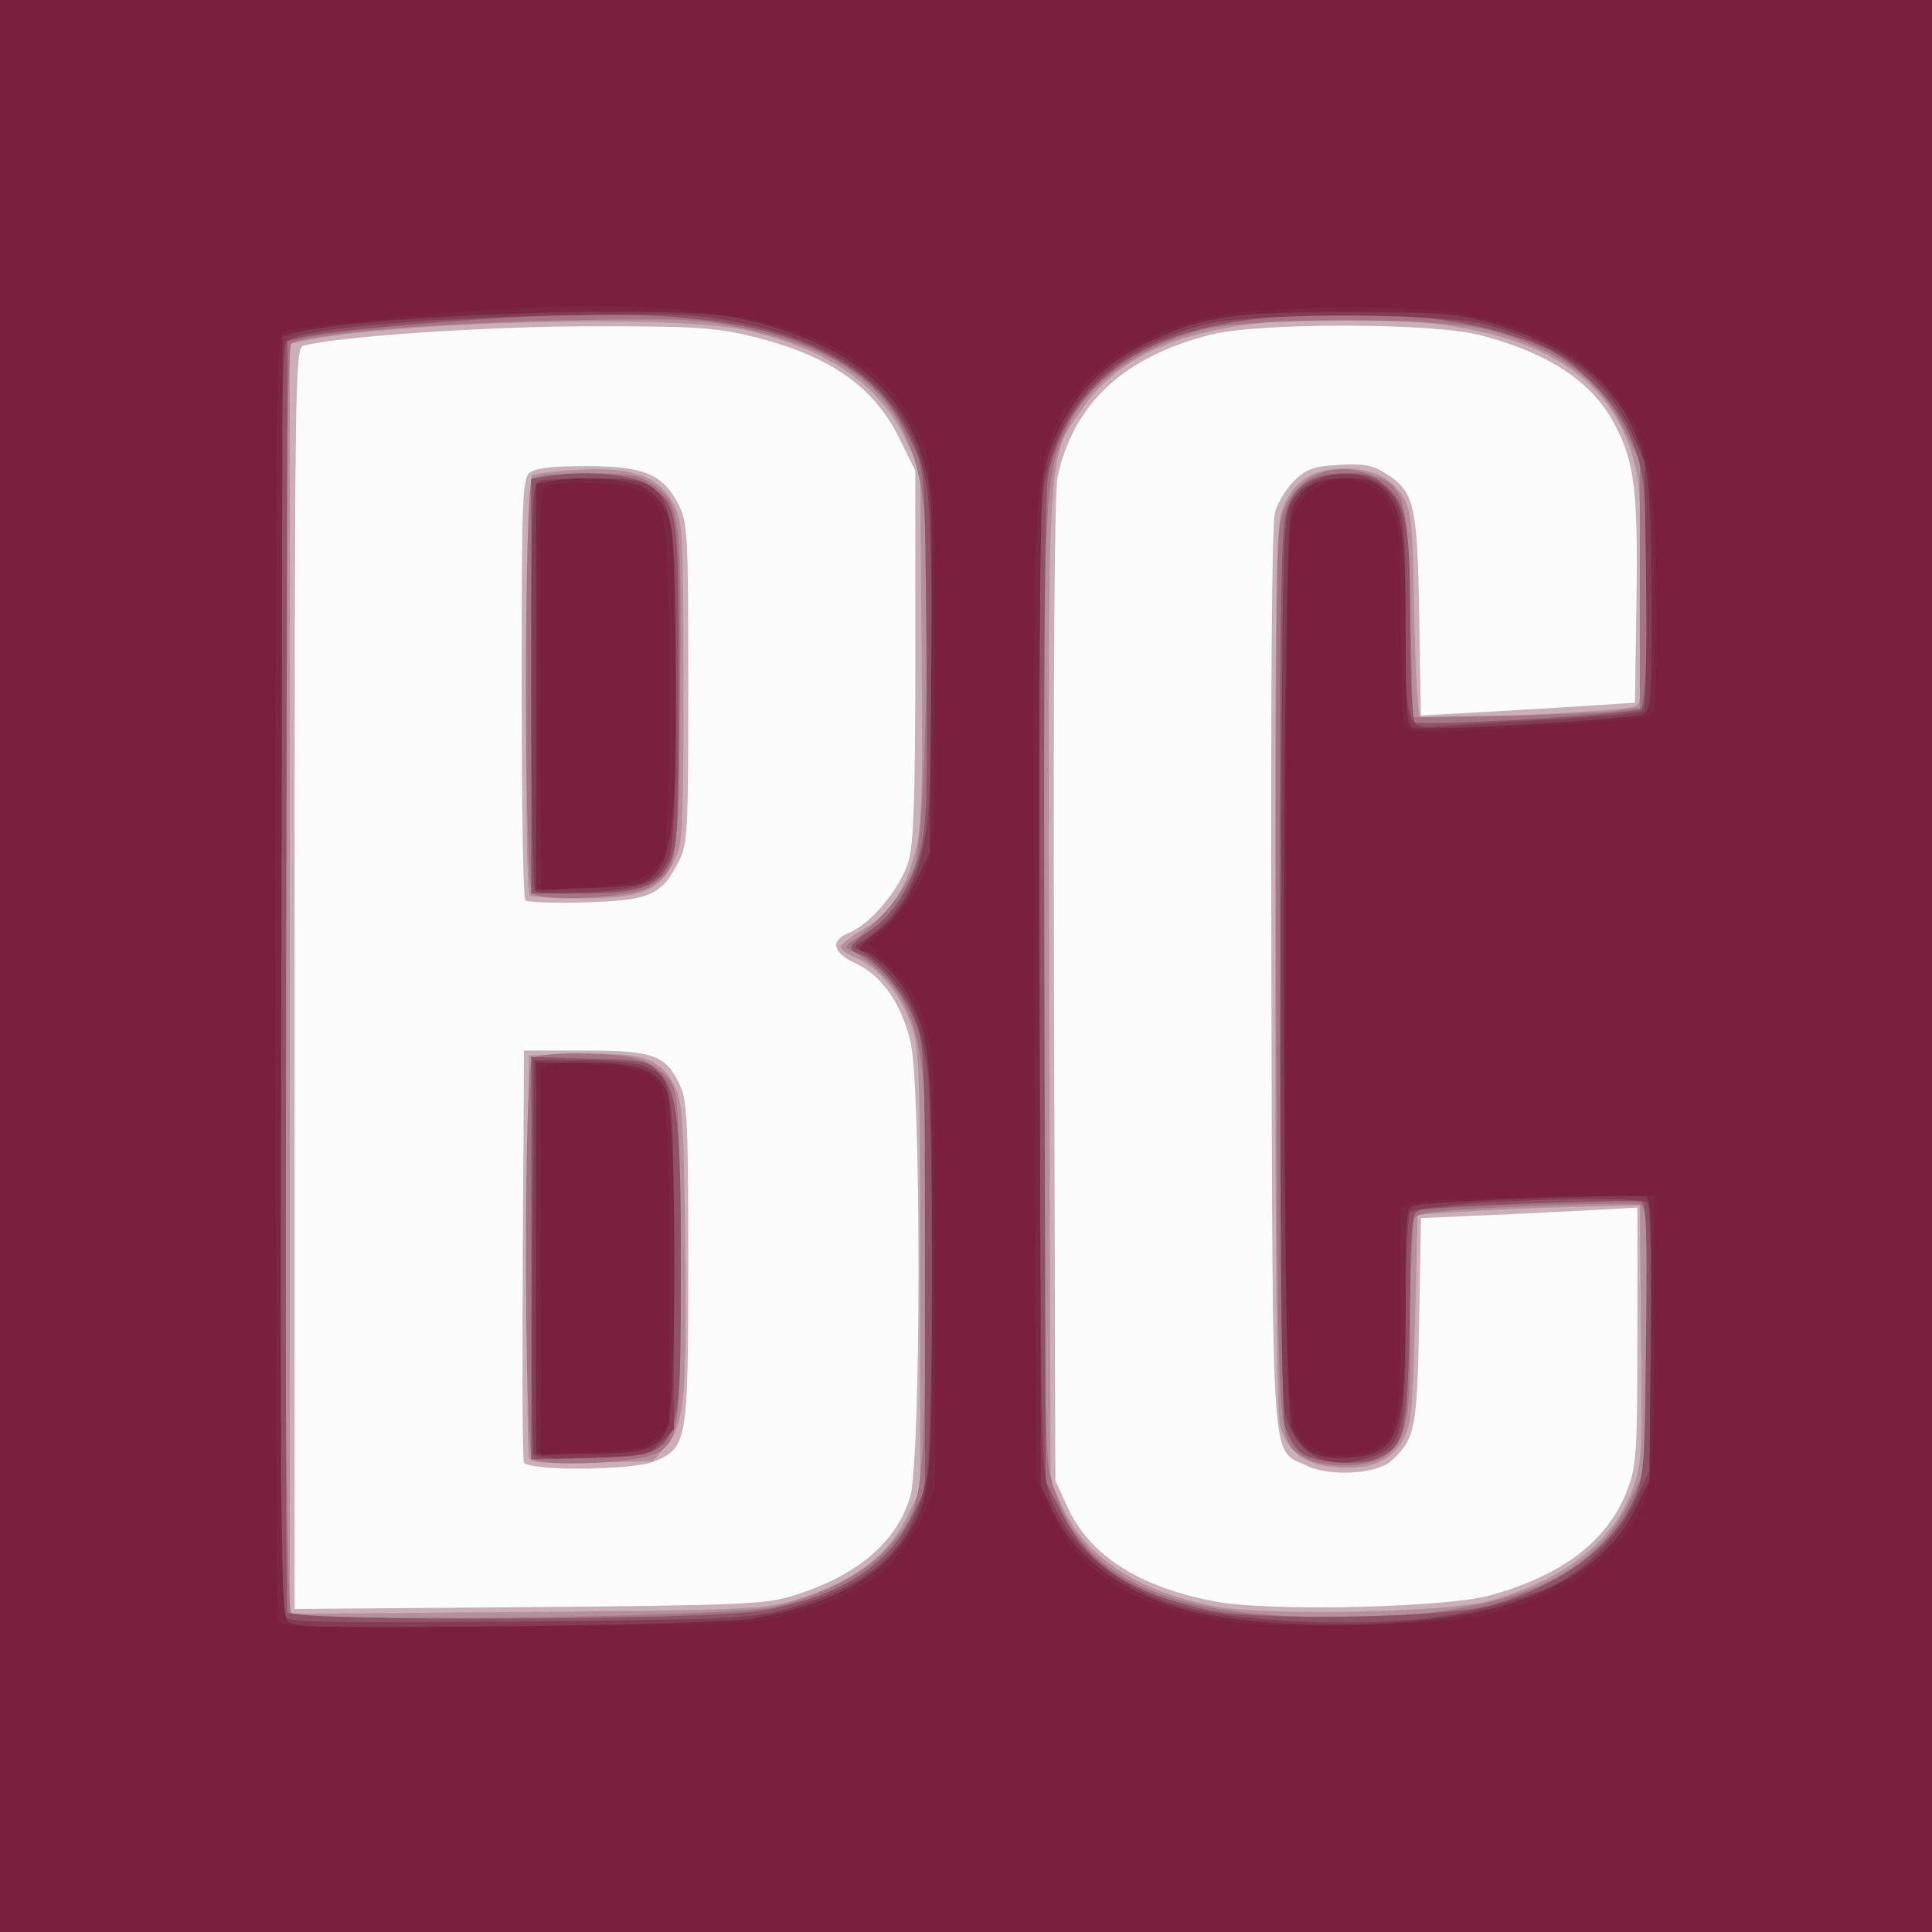 <?xml version="1.0" encoding="UTF-8" standalone="no"?>
<!-- Created with Inkscape (http://www.inkscape.org/) -->

<svg
   xmlns:dc="http://purl.org/dc/elements/1.1/"
   xmlns:cc="http://creativecommons.org/ns#"
   xmlns:rdf="http://www.w3.org/1999/02/22-rdf-syntax-ns#"
   xmlns:svg="http://www.w3.org/2000/svg"
   xmlns="http://www.w3.org/2000/svg"
   xmlns:sodipodi="http://sodipodi.sourceforge.net/DTD/sodipodi-0.dtd"
   xmlns:inkscape="http://www.inkscape.org/namespaces/inkscape"
   width="112.889mm"
   height="112.889mm"
   viewBox="0 0 400 400"
   id="svg2"
   version="1.1"
   inkscape:version="0.91 r13725"
   sodipodi:docname="BC.svg">
  <rect x="0" y="0" width="400" height="400" fill="#333333" stroke="none"/>
  <defs
     id="defs4" />
  <sodipodi:namedview
     id="base"
     pagecolor="#ffffff"
     bordercolor="#666666"
     borderopacity="1.0"
     inkscape:pageopacity="0.0"
     inkscape:pageshadow="2"
     inkscape:zoom="0.61731182"
     inkscape:cx="69.902582"
     inkscape:cy="124.79709"
     inkscape:document-units="px"
     inkscape:current-layer="layer1"
     showgrid="false"
     inkscape:window-width="1276"
     inkscape:window-height="755"
     inkscape:window-x="4"
     inkscape:window-y="0"
     inkscape:window-maximized="1"
     fit-margin-top="0"
     fit-margin-left="0"
     fit-margin-right="0"
     fit-margin-bottom="0" />
  <g
     inkscape:label="Layer 1"
     inkscape:groupmode="layer"
     id="layer1"
     transform="translate(-108.571,-192.362)">
    <g
       id="g4201"
       transform="translate(842.857,-31.429)">
      <path
         style="fill:#fbfbfb"
         d="m -734.286,423.791 0,-200 200,0 200,0 0,200 0,200 -200,0 -200,0 0,-200 z"
         id="path4217"
         inkscape:connector-curvature="0" />
      <path
         style="fill:#caafb9"
         d="m -734.286,423.791 0,-200 200,0 200,0 0,200 0,200 -200,0 -200,0 0,-200 z m 163.446,130.595 c 13.616,-4.029 22.137,-11.082 24.988,-20.682 2.286,-7.699 2.321,-85.546 0.042,-94.453 -2.025,-7.914 -5.947,-13.481 -11.227,-15.934 -5.039,-2.342 -5.49,-4.769 -1.214,-6.54 4.413,-1.828 10.486,-9.229 12.083,-14.726 1.069,-3.681 1.383,-13.379 1.383,-42.783 l 0,-38.022 -3.292,-6.686 c -5.464,-11.096 -14.95,-17.5 -31.708,-21.405 -6.695,-1.56 -11.995,-1.856 -32.5,-1.813 -21.777,0.045 -52.895,2.18 -59.25,4.065 -1.655,0.491 -1.75,7.597 -1.75,131.012 l 0,130.493 48.25,-0.384 c 42.399,-0.337 48.971,-0.597 54.196,-2.143 z m -54.988,-27.845 c -0.264,-0.688 -0.362,-20.15 -0.219,-43.25 l 0.261,-42 12.547,0 c 14.305,0 16.897,0.96 19.787,7.328 1.447,3.19 1.666,8.009 1.666,36.672 0,37.008 -0.209,38.227 -7.034,41.079 -4.495,1.878 -26.3,2.016 -27.008,0.171 z m 0.287,-116.338 c -0.41,-0.41 -0.745,-20.19 -0.745,-43.956 0,-38.97 0.162,-43.346 1.653,-44.583 1.161,-0.963 4.662,-1.372 11.75,-1.372 11.93,0 15.894,1.666 19.097,8.028 1.879,3.733 2,5.963 2,36.972 0,31.022 -0.12,33.236 -2,36.935 -3.526,6.937 -6.016,8.019 -19.325,8.393 -6.427,0.18 -12.021,-0.007 -12.431,-0.417 z m 199.799,143.893 c 15.175,-4.24 24.497,-11.453 28.448,-22.013 1.825,-4.877 2.008,-7.78 2.008,-31.818 l 0,-26.452 -8.75,0.488 c -4.812,0.268 -14.893,0.757 -22.402,1.086 l -13.652,0.598 -0.375,21.153 c -0.398,22.437 -0.833,24.639 -5.756,29.094 -3.065,2.774 -12.618,3.339 -17.475,1.034 -7.533,-3.575 -7.058,2.931 -7.36,-100.794 -0.174,-59.867 0.086,-94.142 0.734,-96.548 0.552,-2.051 2.369,-5.037 4.038,-6.636 2.559,-2.452 4.008,-2.961 9.266,-3.257 4.933,-0.278 6.9,0.068 9.434,1.659 6.152,3.863 6.74,6.29 7.127,29.42 l 0.348,20.822 12.662,-0.711 c 6.964,-0.391 16.937,-0.986 22.162,-1.322 l 9.5,-0.611 0.311,-21 c 0.341,-23.011 -0.414,-29.02 -4.633,-36.859 -4.68,-8.696 -13.512,-14.518 -27.678,-18.243 -9.781,-2.572 -45.658,-2.648 -55.75,-0.119 -18.018,4.516 -28.544,14.281 -31.789,29.492 -0.651,3.053 -0.912,40.704 -0.735,106.229 l 0.274,101.5 2.386,5.279 c 4.604,10.188 14.703,16.718 30.614,19.794 10.996,2.126 47.826,1.307 57.044,-1.268 z"
         id="path4215"
         inkscape:connector-curvature="0" />
      <path
         style="fill:#b48f9c"
         d="m -734.286,423.791 0,-200 200,0 200,0 0,200 0,200 -200,0 -200,0 0,-200 z m 163.457,131.593 c 12.691,-3.756 20.188,-9.133 24.24,-17.385 l 2.803,-5.708 0,-45.5 c 0,-41.784 -0.152,-45.936 -1.861,-50.841 -2.196,-6.302 -6.816,-11.917 -11.374,-13.821 -1.796,-0.75 -3.266,-1.766 -3.266,-2.256 0,-0.49 2.035,-2.084 4.522,-3.542 5.617,-3.292 8.93,-8.198 10.996,-16.287 1.348,-5.278 1.548,-11.869 1.289,-42.5 l -0.307,-36.253 -2.88,-6.234 c -5.325,-11.528 -16.005,-18.913 -33.12,-22.901 -14.101,-3.286 -71.916,-1.884 -91.75,2.225 l -2.75,0.57 0,131.481 0,131.481 48.75,-0.382 c 42.918,-0.337 49.463,-0.593 54.707,-2.146 z m -53.968,-29.762 c -0.281,-0.733 -0.394,-19.782 -0.25,-42.332 l 0.261,-40.999 10.777,-0.284 c 12.814,-0.338 16.579,0.946 19.392,6.611 1.596,3.214 1.866,6.983 2.169,30.173 0.442,33.965 -0.093,40.134 -3.846,44.339 l -2.822,3.161 -12.585,0.332 c -9.797,0.258 -12.698,0.036 -13.096,-1.001 z m 0.178,-116.497 c -1.222,-1.222 -0.781,-86.145 0.452,-86.907 0.615,-0.38 5.032,-0.914 9.816,-1.187 11.15,-0.636 16.695,1.447 19.637,7.376 1.787,3.6 1.928,6.306 1.928,36.885 0,31 -0.121,33.242 -2,37 -2.985,5.971 -6.869,7.497 -19.083,7.498 -5.546,8.5e-4 -10.383,-0.298 -10.75,-0.665 z m 198.333,146.169 c 15.471,-4.163 25.834,-12.098 29.862,-22.864 2.056,-5.496 2.156,-7.196 1.904,-32.469 l -0.266,-26.669 -14,0.37 c -7.7,0.203 -18.05,0.653 -23,1 l -9,0.63 -0.516,21.5 c -0.43,17.91 -0.808,22.04 -2.267,24.733 -2.546,4.702 -6.823,6.572 -13.864,6.063 -6.799,-0.492 -10.274,-3.049 -11.849,-8.722 -0.625,-2.248 -0.987,-37.524 -0.977,-95.074 0.016,-87.731 0.095,-91.672 1.916,-95.684 2.284,-5.031 6.206,-7.316 12.557,-7.316 5.815,0 9.978,2.135 12.221,6.267 1.474,2.715 1.81,6.52 2.095,23.733 0.187,11.275 0.71,20.882 1.161,21.349 0.766,0.792 38.813,-0.872 43.773,-1.914 2.249,-0.473 2.25,-0.486 2.25,-21.905 0,-12.043 -0.492,-23.753 -1.123,-26.731 -4.648,-21.931 -23.632,-31.866 -60.699,-31.768 -29.178,0.077 -45.348,5.725 -54.408,19.002 -7.081,10.377 -6.837,5.919 -6.538,119.564 l 0.269,101.903 2.382,5.27 c 4.797,10.614 15.565,17.7 31.618,20.803 10.341,1.999 47.724,1.291 56.5,-1.071 z"
         id="path4213"
         inkscape:connector-curvature="0" />
      <path
         style="fill:#a57486"
         d="m -734.286,423.791 0,-200 200,0 200,0 0,200 0,200 -200,0 -200,0 0,-200 z m 160.5,132.649 c 9.93,-2.321 18.669,-6.898 23.372,-12.241 7.164,-8.139 7.341,-9.287 7.861,-50.908 0.526,-42.102 -0.235,-52.918 -4.312,-61.25 -2.324,-4.75 -7.257,-9.65 -11.736,-11.658 -0.776,-0.348 -0.495,-0.973 0.815,-1.812 5.453,-3.491 11.443,-10.845 13.006,-15.968 2.093,-6.861 3.284,-60.451 1.658,-74.582 -2.369,-20.584 -13.59,-31.372 -37.859,-36.399 -8.893,-1.842 -12.316,-1.983 -36.805,-1.514 -26.949,0.517 -53.781,2.84 -56.225,4.869 -1.855,1.54 -1.88,260.797 -0.025,262.686 2.027,2.064 90.823,0.98 100.25,-1.224 z m -50.25,-30.755 c -1.769,-1.832 -1.817,-80.927 -0.05,-82.694 1.551,-1.551 16.924,-1.462 22.194,0.129 2.142,0.646 4.842,2.444 6,3.995 2.025,2.71 2.119,4.087 2.424,35.498 0.342,35.229 -0.059,38.98 -4.473,41.873 -3.409,2.234 -24.174,3.189 -26.094,1.2 z m 0,-116.998 c -1.77,-1.836 -1.818,-83.929 -0.05,-85.697 0.776,-0.776 4.789,-1.2 11.352,-1.2 8.919,0 10.565,0.278 13.55,2.287 5.732,3.857 6.032,6.136 5.697,43.238 -0.326,36.1 -0.336,36.16 -6.393,40.129 -3.404,2.231 -22.268,3.201 -24.156,1.243 z m 184.75,149.109 c 22.786,-2.621 35.719,-9.599 42.208,-22.773 l 3.292,-6.684 0.334,-27.274 c 0.295,-24.133 0.152,-27.344 -1.246,-27.88 -0.869,-0.333 -11.524,-0.179 -23.678,0.343 -17.117,0.735 -22.298,1.266 -22.988,2.356 -0.49,0.774 -0.897,10.309 -0.906,21.189 -0.017,21.726 -0.695,25.152 -5.619,28.378 -3.636,2.382 -12.931,2.346 -16.61,-0.064 -5.399,-3.537 -5.26,-1.086 -5.565,-98.039 -0.196,-62.302 0.053,-91.563 0.811,-95.215 1.843,-8.876 9.73,-13.283 18.329,-10.242 7.634,2.7 8.071,4.154 8.638,28.719 l 0.5,21.68 18.583,-0.309 c 10.221,-0.17 20.796,-0.626 23.5,-1.014 l 4.917,-0.705 0,-25.511 0,-25.511 -3.292,-6.683 c -5.084,-10.32 -13.587,-16.497 -28.208,-20.492 -9.495,-2.594 -49.51,-2.593 -59,0.001 -13.503,3.691 -23.461,10.848 -27.925,20.069 -4.993,10.314 -5.039,11.348 -5.057,113.721 -0.012,64.826 0.334,97.465 1.074,101.468 3.351,18.129 16.428,27.741 41.409,30.438 10.414,1.124 26.884,1.139 36.5,0.033 z"
         id="path4211"
         inkscape:connector-curvature="0" />
      <path
         style="fill:#8f5367"
         d="m -734.286,423.791 0,-200 200,0 200,0 0,200 0,200 -200,0 -200,0 0,-200 z m 157.619,133.463 c 15.922,-2.755 26.064,-9.045 31.091,-19.282 l 2.79,-5.682 0,-46 c 0,-45.481 -0.026,-46.063 -2.265,-51.599 -2.303,-5.691 -7.971,-12.366 -11.435,-13.465 -2.51,-0.797 -2.03,-1.826 2.163,-4.641 4.913,-3.299 8.745,-9.293 10.575,-16.542 1.323,-5.244 1.527,-12.069 1.27,-42.5 -0.3,-35.368 -0.363,-36.375 -2.604,-41.253 -3.723,-8.104 -7.128,-12.284 -13.442,-16.501 -12.68,-8.467 -30.805,-11.654 -60.761,-10.682 -18.033,0.585 -46.479,3.056 -52.5,4.561 l -3,0.75 -0.257,130.936 c -0.141,72.015 -0.043,131.499 0.219,132.186 0.766,2.012 86.317,1.762 98.158,-0.287 z m -47.619,-72.965 0,-41.665 11.98,0.334 c 11.227,0.313 12.137,0.491 14.479,2.835 3.793,3.797 4.546,10.473 4.498,39.885 -0.066,40.307 0.333,39.445 -18.481,39.945 l -12.475,0.332 0,-41.665 z m 0,-118.437 0,-42.939 4.514,-0.677 c 7.582,-1.137 17.125,-0.103 20.225,2.191 5.657,4.187 5.761,4.923 5.761,40.863 0,29.025 -0.206,33.456 -1.714,36.786 -2.406,5.313 -6.318,6.714 -18.754,6.714 l -10.032,0 0,-42.939 z m 198,190.441 c 14.766,-3.974 25.642,-11.839 30.148,-21.801 2.262,-5.003 2.364,-6.277 2.659,-33.323 0.245,-22.459 0.043,-28.212 -1,-28.573 -1.588,-0.549 -42.425,0.958 -45.472,1.678 -2.125,0.502 -2.172,0.915 -2.506,22.264 -0.378,24.136 -1.005,26.84 -6.787,29.235 -4.148,1.718 -13.443,0.869 -16.021,-1.463 -1.105,-1 -2.46,-3.439 -3.01,-5.419 -0.633,-2.278 -1.002,-37.092 -1.006,-94.83 -0.005,-81.863 0.161,-91.646 1.618,-95.288 1.989,-4.971 5.535,-6.982 12.311,-6.982 4.081,0 5.615,0.521 8.103,2.75 4.247,3.805 4.911,7.766 4.939,29.441 0.015,11.473 0.414,18.932 1.033,19.315 1.537,0.95 45.312,-1.641 46.74,-2.766 1.638,-1.29 1.741,-41.327 0.126,-48.941 -1.632,-7.693 -5,-13.706 -10.619,-18.962 -5.768,-5.396 -8.535,-6.949 -17.307,-9.716 -17.642,-5.566 -49.169,-5.566 -66.95,-5.8e-4 -15.085,4.721 -25.036,15.101 -27.953,29.155 -0.749,3.606 -1.001,36.698 -0.816,106.826 l 0.269,101.601 3.5,6.861 c 5.519,10.82 14.949,16.809 31.5,20.01 10.341,1.999 47.724,1.291 56.5,-1.071 z"
         id="path4209"
         inkscape:connector-curvature="0" />
      <path
         style="fill:#843b54"
         d="m -734.286,423.791 0,-200 200,0 200,0 0,200 0,200 -200,0 -200,0 0,-200 z m 162,133.309 c 18.933,-5.007 27.459,-13.079 29.935,-28.339 1.306,-8.047 1.354,-73.772 0.061,-83.721 -0.518,-3.988 -1.908,-9.497 -3.089,-12.242 -1.972,-4.583 -7.651,-10.934 -11.016,-12.319 -1.121,-0.461 -1.062,-0.782 0.306,-1.651 8.272,-5.255 12.397,-12.747 13.817,-25.092 1.262,-10.98 1.234,-59.461 -0.041,-68.273 -2.699,-18.665 -15.291,-30.009 -38.669,-34.834 -8.817,-1.82 -12.473,-1.977 -36.305,-1.561 -30.54,0.533 -55.768,2.931 -57.75,5.49 -0.985,1.272 -1.25,29.263 -1.25,132.223 0,103.14 0.263,130.877 1.25,131.885 0.991,1.012 11.001,1.187 48.25,0.846 42.852,-0.392 47.662,-0.605 54.5,-2.414 z m -51.495,-32.435 c -0.291,-0.757 -0.411,-19.376 -0.267,-41.375 l 0.262,-39.998 10,0.005 c 5.983,0.003 11.252,0.532 13.116,1.316 5.781,2.431 5.884,3.147 5.884,40.809 l 0,34.325 -2.707,2.706 c -2.564,2.563 -3.316,2.73 -14.233,3.148 -9.17,0.351 -11.635,0.16 -12.055,-0.936 z m 0.245,-116.425 c -0.412,-0.43 -0.75,-19.559 -0.75,-42.508 0,-37.126 0.174,-41.793 1.582,-42.333 0.87,-0.334 5.617,-0.607 10.55,-0.607 17.747,0 17.888,0.339 17.812,42.77 -0.039,21.879 -0.427,32.787 -1.25,35.136 -2.04,5.823 -5.066,7.228 -16.818,7.81 -5.707,0.283 -10.713,0.162 -11.126,-0.268 z m 185.276,150.53 c 9.388,-1.132 20.378,-4.123 26.354,-7.172 6.453,-3.292 13.106,-10.286 16.24,-17.072 l 2.879,-6.234 0.282,-27 c 0.161,-15.447 -0.115,-27.595 -0.645,-28.39 -1.351,-2.025 -47.855,-0.166 -49.205,1.967 -0.495,0.783 -0.908,10.648 -0.918,21.923 -0.02,24.005 -0.689,26.578 -7.493,28.799 -9.068,2.961 -15.93,-0.924 -17.562,-9.942 -0.659,-3.644 -0.922,-37.298 -0.74,-95 0.265,-84.154 0.387,-89.551 2.097,-92.686 4.436,-8.13 18.134,-8.063 22.011,0.107 1.39,2.929 1.672,6.904 1.672,23.552 0,22.885 0.097,23.19 7.204,22.545 2.363,-0.214 12.599,-0.837 22.748,-1.384 10.148,-0.547 18.839,-1.382 19.313,-1.856 0.474,-0.474 0.721,-12.286 0.549,-26.249 l -0.313,-25.387 -2.88,-6.234 c -5.018,-10.864 -14.297,-17.748 -29.62,-21.973 -9.466,-2.61 -49.465,-2.621 -59,-0.017 -19.503,5.328 -30.255,16.519 -33.003,34.354 -0.706,4.582 -0.965,39.509 -0.778,104.871 0.27,94.173 0.357,98.21 2.226,103.382 3.678,10.181 13.952,18.892 26.576,22.534 11.42,3.294 35.924,4.502 52.005,2.562 z"
         id="path4207"
         inkscape:connector-curvature="0" />
      <path
         style="fill:#792844"
         d="m -734.286,423.791 0,-200 200,0 200,0 0,200 0,200 -200,0 -200,0 0,-200 z m 156,135.071 c 15.295,-2.675 25.765,-8.11 31.192,-16.191 5.598,-8.335 5.809,-10.387 5.796,-56.312 -0.013,-44.371 -0.266,-47.341 -4.792,-56.193 -2.034,-3.979 -7.372,-9.376 -9.273,-9.376 -1.892,0 -0.765,-1.582 3.051,-4.281 2.689,-1.902 4.973,-4.896 7.229,-9.476 l 3.298,-6.695 0.306,-37.409 c 0.29,-35.429 0.197,-37.769 -1.759,-44.208 -4.637,-15.267 -16.78,-24.446 -38.548,-29.138 -13.116,-2.828 -77.252,-0.629 -91.308,3.131 l -2.692,0.72 -0.257,132.428 c -0.244,125.336 -0.163,132.5 1.5,133.767 1.429,1.088 9.977,1.248 45.757,0.854 26.053,-0.287 46.651,-0.948 50.5,-1.622 z m -45,-74.571 0,-40.5 9.532,0 c 11.551,0 15.551,1.397 17.546,6.127 1.992,4.724 2.082,64.81 0.105,69.493 -1.867,4.422 -4.846,5.38 -16.729,5.38 l -10.453,0 0,-40.5 z m 0,-118.287 0,-41.963 3.125,-0.625 c 4.896,-0.979 14.035,-0.63 17.826,0.681 2.166,0.749 4.214,2.496 5.5,4.694 1.906,3.255 2.073,5.428 2.388,31 0.395,32.072 -0.468,41.082 -4.3,44.919 -2.407,2.409 -3.31,2.604 -13.559,2.92 l -10.98,0.338 0,-41.963 z m 193.805,191.766 c 17.064,-3.379 28.46,-10.715 33.923,-21.837 l 2.772,-5.643 0.305,-29.122 c 0.255,-24.38 0.074,-29.21 -1.109,-29.665 -1.601,-0.615 -43.984,0.994 -47.445,1.8 -2.236,0.521 -2.25,0.645 -2.25,19.456 0,28.354 -1.269,31.973 -11.504,32.822 -6.546,0.543 -9.952,-1.244 -12.08,-6.338 -2.094,-5.013 -2.115,-184.846 -0.022,-189.856 2.001,-4.788 5.121,-6.599 11.374,-6.599 4.268,0 5.793,0.47 7.695,2.372 3.751,3.751 4.525,8.775 4.531,29.409 0.005,16.349 0.237,19.37 1.53,19.866 2.176,0.835 45.624,-1.726 47.726,-2.813 1.586,-0.82 1.75,-2.956 1.75,-22.734 0,-12.006 -0.457,-24.252 -1.015,-27.215 -2.974,-15.784 -13.55,-25.811 -32.831,-31.128 -6.656,-1.836 -10.458,-2.117 -29.154,-2.159 -24.024,-0.053 -30.39,0.944 -41.925,6.566 -11.25,5.483 -18.483,14.871 -21.078,27.354 -0.696,3.346 -0.952,39.016 -0.77,107 l 0.273,101.98 2.161,4.676 c 4.845,10.485 15.288,18.185 29.089,21.45 15.122,3.578 40.98,3.735 58.055,0.354 z"
         id="path4205"
         inkscape:connector-curvature="0" />
      <path
         style="fill:#79203e"
         d="m -734.286,423.791 0,-200 200,0 200,0 0,200 0,200 -200,0 -200,0 0,-200 z m 163,134.34 c 15.747,-4.182 22.706,-9.243 27.892,-20.286 l 2.608,-5.554 0,-45 c 0,-41.875 -0.137,-45.451 -1.967,-51.5 -1.57,-5.189 -3.019,-7.559 -7.185,-11.75 -2.87,-2.888 -4.849,-5.25 -4.398,-5.25 2.01,0 9.29,-9.006 11.317,-14 2.175,-5.357 2.233,-6.489 2.233,-43.5 0,-41.468 -0.214,-43.334 -6.012,-52.519 -12.249,-19.404 -43.891,-25.334 -103.488,-19.397 -22.151,2.207 -24.403,2.525 -25.75,3.633 -0.988,0.813 -1.25,28.603 -1.25,132.824 0,72.488 0.286,132.541 0.636,133.452 0.583,1.518 4.691,1.622 49.25,1.248 44.593,-0.375 49.235,-0.573 56.114,-2.4 z m -51,-73.17 0,-40.132 2.56,-0.642 c 3.199,-0.803 15.883,0.393 18.94,1.786 4.792,2.183 5,3.829 5,39.45 l 0,33.324 -2.569,2.568 c -2.338,2.337 -3.528,2.622 -13.25,3.173 l -10.681,0.605 0,-40.132 z m -0.227,-117.274 c -0.15,-22.218 0.081,-41.183 0.513,-42.146 0.653,-1.455 2.132,-1.75 8.782,-1.75 9.929,0 14.1,1.596 16.01,6.127 1.974,4.681 2.096,68.194 0.137,71.623 -2.359,4.13 -5.616,5.375 -15.634,5.972 l -9.536,0.569 -0.273,-40.396 z m 194.727,190.651 c 18.063,-4.036 29.895,-12.691 34.241,-25.047 1.52,-4.322 1.759,-8.865 1.759,-33.5 l 0,-28.5 -23.933,0.344 c -13.163,0.189 -24.976,0.741 -26.25,1.225 l -2.317,0.881 -0.002,21.275 c -0.002,24.761 -0.645,27.343 -7.356,29.534 -4.501,1.47 -10.353,0.322 -12.94,-2.537 -3.438,-3.799 -3.778,-13.808 -3.487,-102.723 0.28,-85.516 0.32,-87.059 2.326,-90.474 4.52,-7.693 15.54,-7.708 19.459,-0.026 1.806,3.54 2,5.894 2,24.26 0,14.063 0.357,20.697 1.157,21.496 0.763,0.763 3.739,0.994 8.75,0.679 4.176,-0.263 15.224,-0.929 24.55,-1.482 11.317,-0.67 17.215,-1.412 17.735,-2.229 1.169,-1.84 0.965,-38.44 -0.264,-47.402 -1.378,-10.049 -4.052,-15.467 -11.09,-22.469 -6.504,-6.471 -15.968,-10.712 -28.836,-12.923 -10.774,-1.851 -38.455,-1.652 -49.289,0.355 -16.13,2.988 -29.202,11.776 -34.127,22.945 -4.655,10.555 -4.746,13.018 -4.405,118.77 l 0.321,99.5 3.124,6.592 c 6.28,13.254 18.241,20.377 38.376,22.853 10.955,1.347 42.068,0.486 50.5,-1.398 z"
         id="path4203"
         inkscape:connector-curvature="0" />
    </g>
  </g>
</svg>
